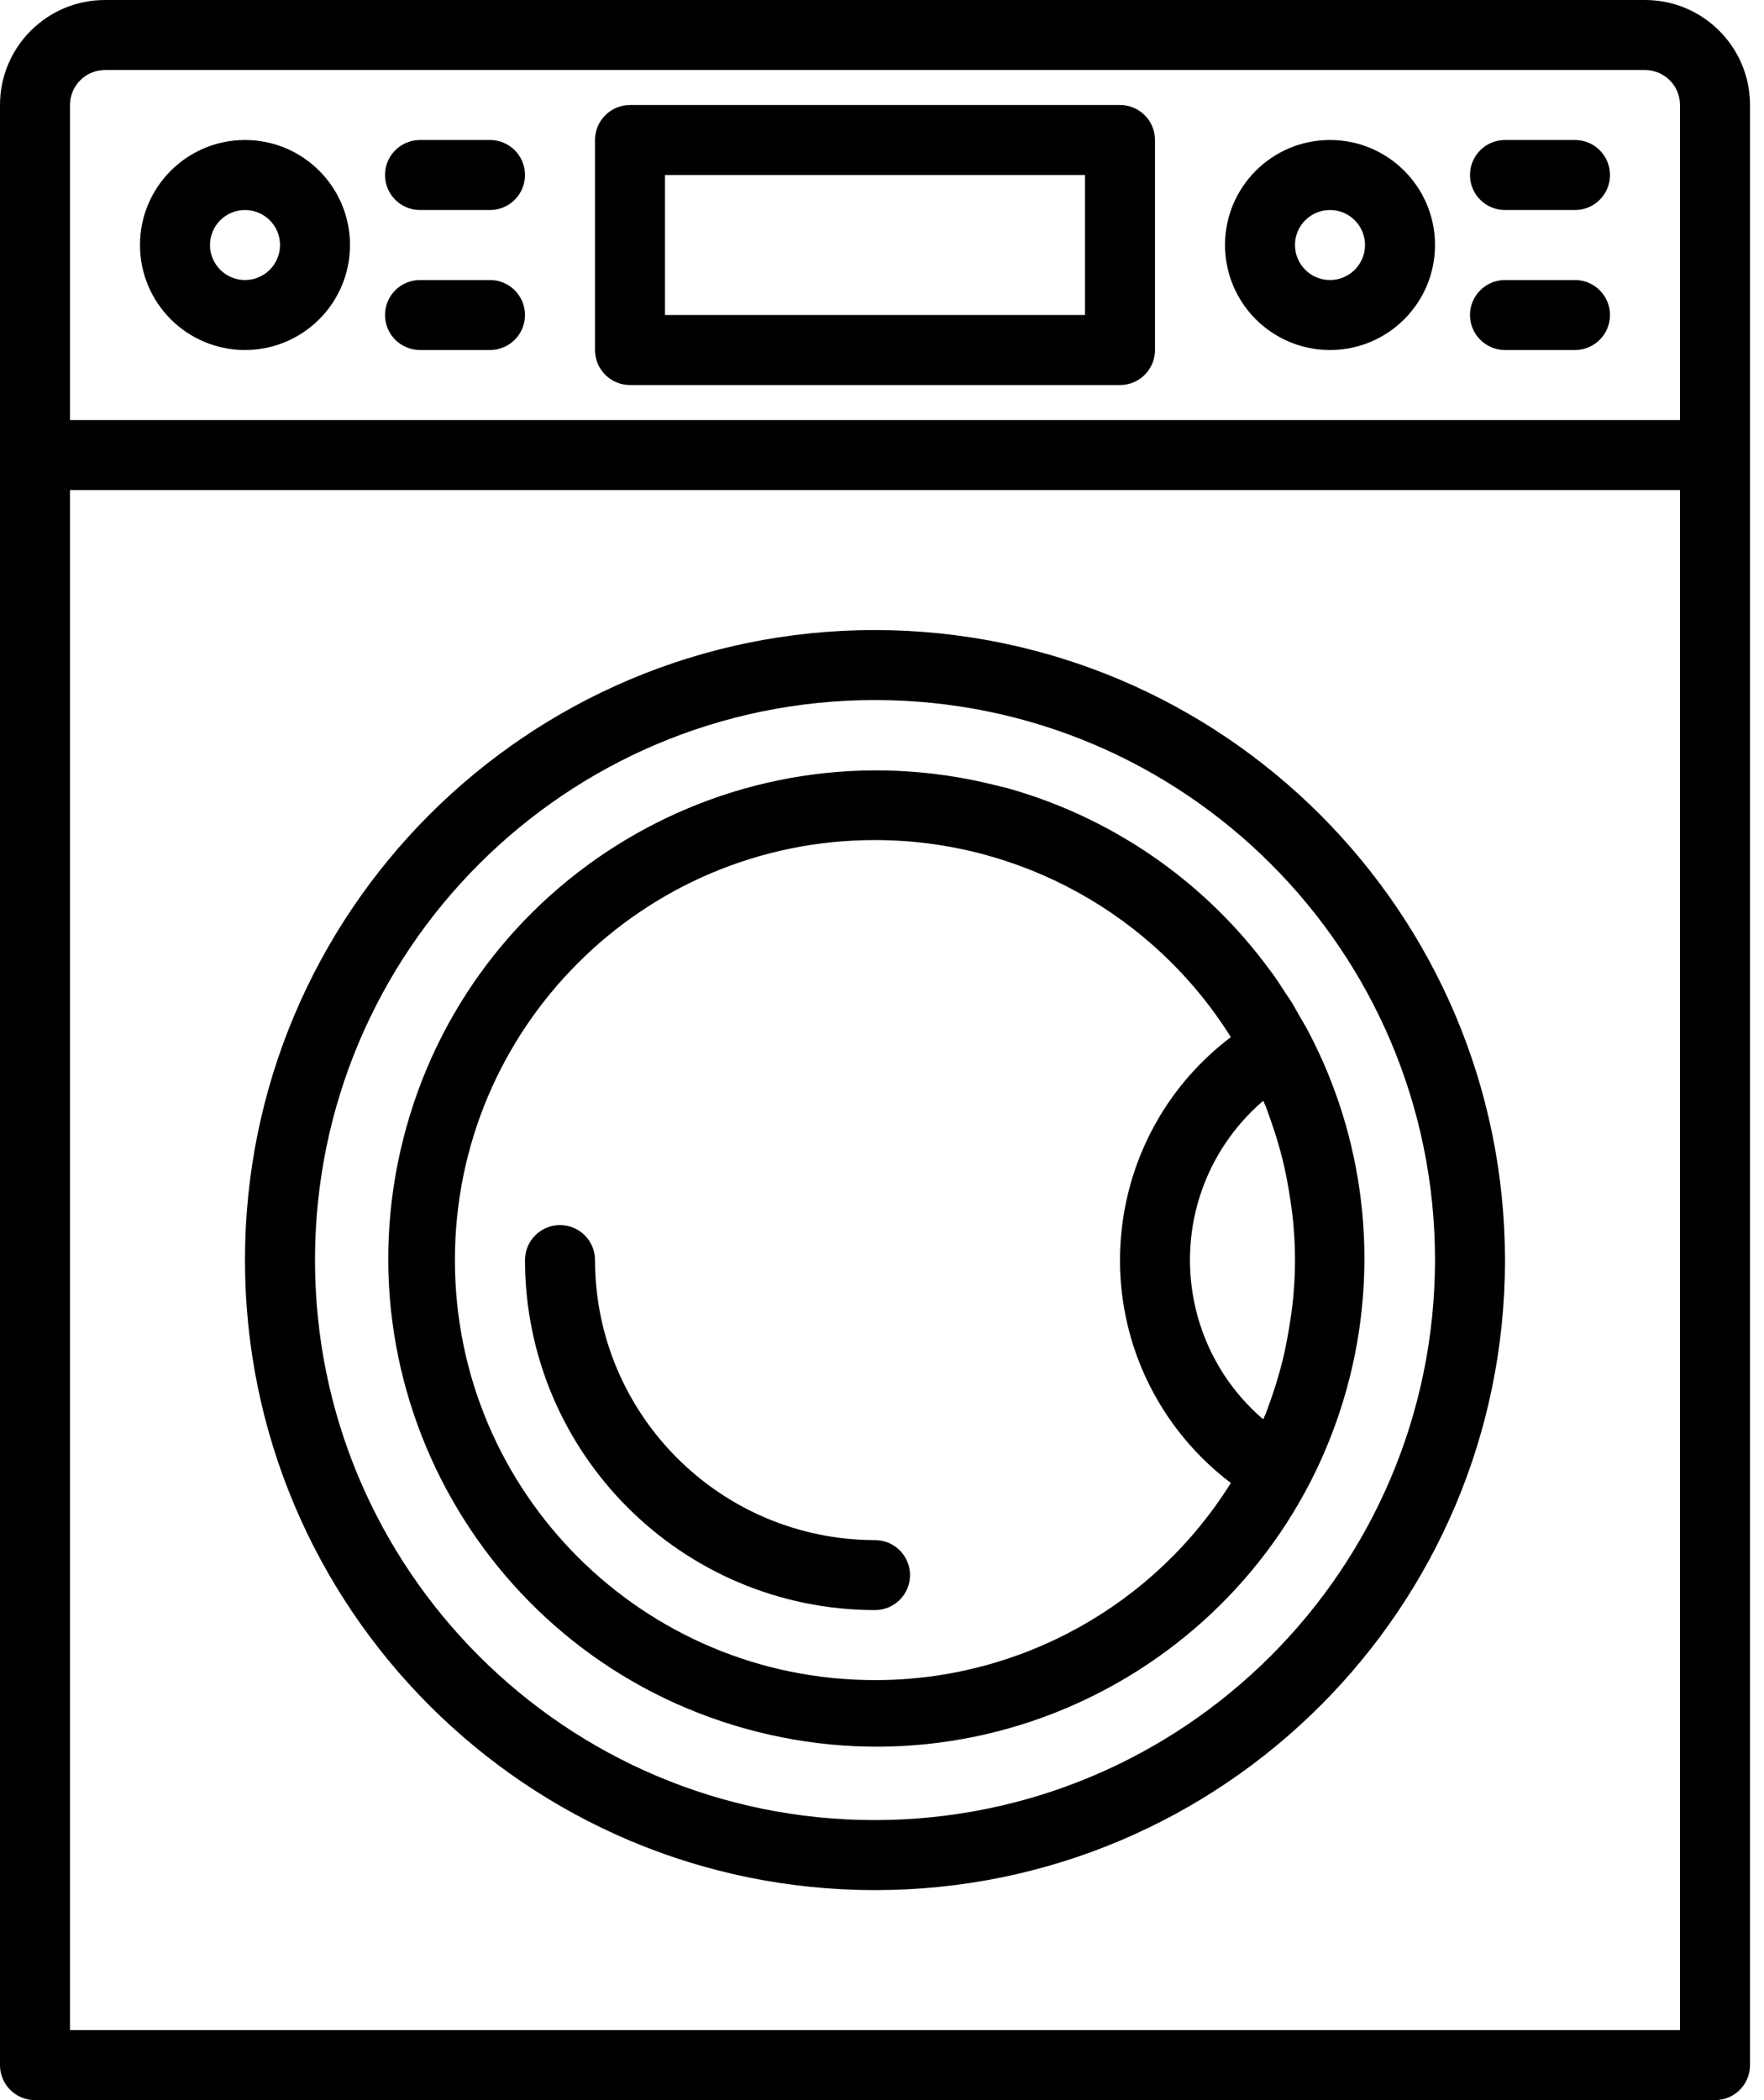 <?xml version="1.0" encoding="UTF-8"?>
<svg width="42px" height="50px" viewBox="0 0 42 50" version="1.1" xmlns="http://www.w3.org/2000/svg" xmlns:xlink="http://www.w3.org/1999/xlink">
    <!-- Generator: Sketch 43.2 (39069) - http://www.bohemiancoding.com/sketch -->
    <title>WashingMachine</title>
    <desc>Created with Sketch.</desc>
    <defs></defs>
    <g id="Page-1" stroke="none" stroke-width="1" fill="none" fill-rule="evenodd">
        <g id="Desktop-Landscape" transform="translate(-211, -452)" fill-rule="nonzero" fill="#000000">
            <g id="WashingMachine" transform="translate(211, 452)">
                <path d="M18.04,41.233 C24.264,42.795 30.575,39.014 32.137,32.79 C32.832,30.019 32.482,27.09 31.153,24.561 C31.077,24.417 30.992,24.277 30.912,24.138 C30.858,24.045 30.808,23.948 30.751,23.857 C30.703,23.78 30.65,23.707 30.6,23.632 C30.503,23.482 30.408,23.332 30.305,23.189 C30.287,23.163 30.266,23.139 30.247,23.113 C28.708,21.003 26.505,19.472 23.991,18.766 C23.892,18.738 23.793,18.718 23.693,18.693 C17.469,17.132 11.158,20.912 9.596,27.137 C8.035,33.361 11.816,39.672 18.04,41.233 Z M30.076,26.207 C30.094,26.251 30.117,26.291 30.135,26.337 C30.18,26.451 30.218,26.566 30.258,26.681 C30.342,26.918 30.418,27.157 30.483,27.399 C30.517,27.525 30.549,27.649 30.578,27.78 C30.635,28.03 30.679,28.28 30.717,28.535 C30.733,28.65 30.754,28.764 30.767,28.88 C30.856,29.623 30.856,30.374 30.767,31.117 L30.767,31.118 C30.754,31.234 30.733,31.348 30.717,31.463 C30.679,31.713 30.633,31.97 30.578,32.219 C30.549,32.347 30.517,32.473 30.483,32.598 C30.418,32.842 30.342,33.082 30.258,33.32 C30.217,33.433 30.18,33.548 30.135,33.661 C30.117,33.705 30.094,33.744 30.076,33.791 C27.982,31.995 27.74,28.842 29.536,26.747 C29.702,26.554 29.882,26.373 30.076,26.207 Z M20.828,20 C24.274,19.999 27.477,21.772 29.306,24.692 C26.375,26.911 25.797,31.086 28.016,34.018 C28.385,34.505 28.819,34.939 29.306,35.307 C27.481,38.229 24.278,40.004 20.833,40 C15.311,40.002 10.832,35.526 10.831,30.003 C10.829,24.48 15.305,20.002 20.828,20 Z" id="Shape"></path>
                <path d="M20.833,38.333 C21.294,38.333 21.667,37.96 21.667,37.5 C21.667,37.04 21.294,36.667 20.833,36.667 C17.153,36.663 14.171,33.68 14.167,30 C14.167,29.54 13.794,29.167 13.333,29.167 C12.873,29.167 12.5,29.54 12.5,30 C12.505,34.6 16.233,38.328 20.833,38.333 Z" id="Shape"></path>
                <path d="M39.167,0 L2.5,0 C1.119,0 0,1.119 0,2.5 L0,49.167 C0,49.627 0.373,50 0.833,50 L40.833,50 C41.294,50 41.667,49.627 41.667,49.167 L41.667,2.5 C41.667,1.119 40.547,0 39.167,0 Z M40,48.333 L1.667,48.333 L1.667,11.667 L40,11.667 L40,48.333 Z M40,10 L1.667,10 L1.667,2.5 C1.667,2.04 2.04,1.667 2.5,1.667 L39.167,1.667 C39.627,1.667 40,2.04 40,2.5 L40,10 Z" id="Shape"></path>
                <path d="M26.667,2.5 L15,2.5 C14.54,2.5 14.167,2.873 14.167,3.333 L14.167,8.333 C14.167,8.794 14.54,9.167 15,9.167 L26.667,9.167 C27.127,9.167 27.5,8.794 27.5,8.333 L27.5,3.333 C27.5,2.873 27.127,2.5 26.667,2.5 Z M25.833,7.5 L15.833,7.5 L15.833,4.167 L25.833,4.167 L25.833,7.5 Z" id="Shape"></path>
                <path d="M11.667,3.333 L10,3.333 C9.54,3.333 9.167,3.706 9.167,4.167 C9.167,4.627 9.54,5 10,5 L11.667,5 C12.127,5 12.5,4.627 12.5,4.167 C12.5,3.706 12.127,3.333 11.667,3.333 Z" id="Shape"></path>
                <path d="M11.667,6.667 L10,6.667 C9.54,6.667 9.167,7.04 9.167,7.5 C9.167,7.96 9.54,8.333 10,8.333 L11.667,8.333 C12.127,8.333 12.5,7.96 12.5,7.5 C12.5,7.04 12.127,6.667 11.667,6.667 Z" id="Shape"></path>
                <path d="M37.5,3.333 L35.833,3.333 C35.373,3.333 35,3.706 35,4.167 C35,4.627 35.373,5 35.833,5 L37.5,5 C37.96,5 38.333,4.627 38.333,4.167 C38.333,3.706 37.96,3.333 37.5,3.333 Z" id="Shape"></path>
                <path d="M37.5,6.667 L35.833,6.667 C35.373,6.667 35,7.04 35,7.5 C35,7.96 35.373,8.333 35.833,8.333 L37.5,8.333 C37.96,8.333 38.333,7.96 38.333,7.5 C38.333,7.04 37.96,6.667 37.5,6.667 Z" id="Shape"></path>
                <path d="M31.667,3.333 C30.286,3.333 29.167,4.453 29.167,5.833 C29.167,7.214 30.286,8.333 31.667,8.333 C33.047,8.333 34.167,7.214 34.167,5.833 C34.167,4.453 33.047,3.333 31.667,3.333 Z M31.667,6.667 C31.206,6.667 30.833,6.294 30.833,5.833 C30.833,5.373 31.206,5 31.667,5 C32.127,5 32.5,5.373 32.5,5.833 C32.5,6.294 32.127,6.667 31.667,6.667 Z" id="Shape"></path>
                <path d="M5.833,3.333 C4.453,3.333 3.333,4.453 3.333,5.833 C3.333,7.214 4.453,8.333 5.833,8.333 C7.214,8.333 8.333,7.214 8.333,5.833 C8.333,4.453 7.214,3.333 5.833,3.333 Z M5.833,6.667 C5.373,6.667 5,6.294 5,5.833 C5,5.373 5.373,5 5.833,5 C6.294,5 6.667,5.373 6.667,5.833 C6.667,6.294 6.294,6.667 5.833,6.667 Z" id="Shape"></path>
                <path d="M20.833,45 C29.118,45 35.833,38.284 35.833,30 C35.824,21.72 29.114,15.01 20.833,15 C12.549,15 5.833,21.716 5.833,30 C5.833,38.284 12.549,45 20.833,45 Z M20.833,16.667 C28.197,16.667 34.167,22.636 34.167,30 C34.158,37.36 28.194,43.325 20.833,43.333 C13.47,43.333 7.5,37.364 7.5,30 C7.5,22.636 13.47,16.667 20.833,16.667 Z" id="Shape"></path>
            </g>
        </g>
    </g>
</svg>